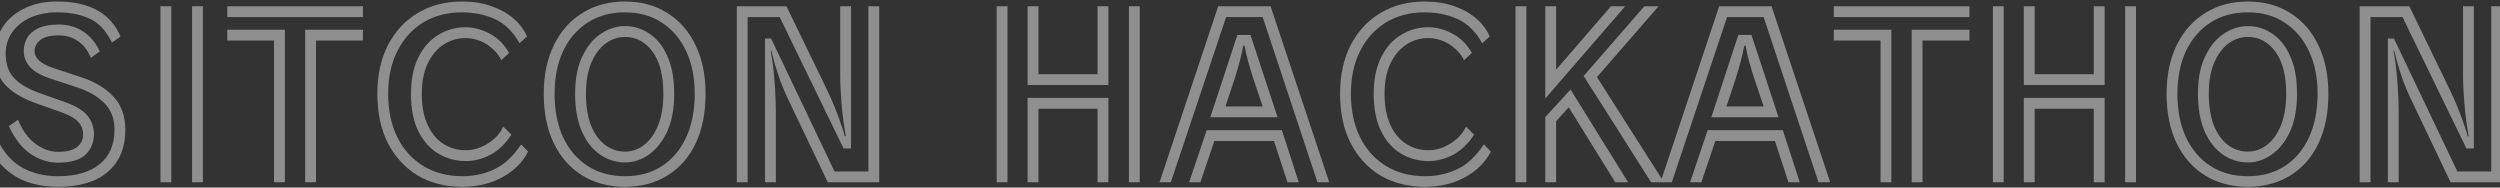 <svg width="1440" height="108" viewBox="0 0 1440 108" fill="none" xmlns="http://www.w3.org/2000/svg">
<rect x="0" y="0" width="1440" height="108" fill="#333333" stroke="none"/>
<path opacity="0.6" d="M20.437 59.37C12.724 56.597 6.874 53.043 2.887 48.71C-1.013 44.377 -2.963 38.44 -2.963 30.9C-2.963 25.44 -1.533 20.457 1.327 15.95C4.187 11.357 8.304 7.717 13.677 5.03C19.05 2.257 25.507 0.87 33.047 0.87C51.507 0.87 63.64 7.587 69.447 21.02L64.507 24.53C61.04 17.597 56.664 12.96 51.377 10.62C46.177 8.28 40.067 7.11 33.047 7.11C26.894 7.11 21.564 8.193 17.057 10.36C12.637 12.44 9.214 15.3 6.787 18.94C4.447 22.493 3.277 26.48 3.277 30.9C3.277 36.967 4.924 41.69 8.217 45.07C11.51 48.45 16.277 51.267 22.517 53.52L37.207 58.72C43.794 61.06 48.257 63.79 50.597 66.91C52.937 69.943 54.107 73.41 54.107 77.31C54.107 81.99 52.504 85.89 49.297 89.01C46.09 92.13 40.76 93.69 33.307 93.69C27.847 93.69 22.604 92 17.577 88.62C12.55 85.153 8.39 79.823 5.097 72.63L10.427 68.99C12.68 74.797 15.93 79.347 20.177 82.64C24.424 85.847 28.8 87.45 33.307 87.45C38.334 87.45 42.017 86.54 44.357 84.72C46.697 82.9 47.867 80.43 47.867 77.31C47.867 74.537 46.914 72.153 45.007 70.16C43.1 68.08 39.807 66.217 35.127 64.57L20.437 59.37ZM28.887 45.2C23.254 43.293 19.31 40.997 17.057 38.31C14.804 35.623 13.677 32.72 13.677 29.6C13.677 26.913 14.284 24.4 15.497 22.06C16.797 19.72 18.92 17.813 21.867 16.34C24.9 14.867 28.93 14.13 33.957 14.13C39.07 14.13 43.664 15.43 47.737 18.03C51.81 20.63 55.06 24.487 57.487 29.6L52.287 33.37C50.727 29.21 48.3 26.003 45.007 23.75C41.714 21.497 38.03 20.37 33.957 20.37C28.93 20.37 25.334 21.28 23.167 23.1C21 24.833 19.917 27 19.917 29.6C19.917 33.587 23.557 36.793 30.837 39.22L46.957 44.55C54.67 47.063 60.78 50.747 65.287 55.6C69.88 60.453 72.177 66.823 72.177 74.71C72.177 85.197 68.797 93.3 62.037 99.02C55.364 104.74 45.83 107.6 33.437 107.6C22.95 107.6 14.24 105.26 7.307 100.58C0.374 95.9 -4.523 89.4 -7.383 81.08L-2.703 77.96C1.11 86.54 6.05 92.607 12.117 96.16C18.184 99.713 25.29 101.49 33.437 101.49C43.75 101.49 51.724 99.193 57.357 94.6C63.077 90.007 65.937 83.377 65.937 74.71C65.937 68.297 63.987 63.183 60.087 59.37C56.274 55.557 51.247 52.61 45.007 50.53L28.887 45.2ZM110.634 3.6H116.874V105H110.634V3.6ZM92.434 3.6H98.674V105H92.434V3.6ZM130.923 3.6H209.053V9.84H130.923V3.6ZM175.773 17.12H209.053V23.36H182.013V105H175.773V17.12ZM157.833 23.36H130.923V17.12H164.073V105H157.833V23.36ZM304.188 87.32C300.982 93.56 295.998 98.5 289.238 102.14C282.565 105.78 274.895 107.6 266.228 107.6C256.522 107.6 247.985 105.433 240.618 101.1C233.338 96.68 227.618 90.483 223.458 82.51C219.385 74.45 217.348 64.96 217.348 54.04C217.348 43.293 219.385 33.933 223.458 25.96C227.618 17.987 233.338 11.833 240.618 7.5C247.985 3.08 256.478 0.87 266.098 0.87C272.252 0.87 277.842 1.737 282.868 3.47C287.895 5.203 292.185 7.587 295.738 10.62C299.292 13.653 301.892 17.12 303.538 21.02L299.248 24.92C295.522 18.247 290.798 13.61 285.078 11.01C279.358 8.41 273.032 7.11 266.098 7.11C257.605 7.11 250.152 9.06 243.738 12.96C237.412 16.86 232.472 22.32 228.918 29.34C225.365 36.36 223.588 44.593 223.588 54.04C223.588 63.66 225.365 72.023 228.918 79.13C232.472 86.237 237.455 91.74 243.868 95.64C250.282 99.54 257.735 101.49 266.228 101.49C272.988 101.49 279.185 100.147 284.818 97.46C290.538 94.773 295.652 90.007 300.158 83.16L304.188 87.32ZM294.568 77.57C291.188 82.77 287.158 86.627 282.478 89.14C277.798 91.567 273.075 92.78 268.308 92.78C262.588 92.78 257.302 91.35 252.448 88.49C247.682 85.63 243.868 81.34 241.008 75.62C238.148 69.9 236.718 62.707 236.718 54.04C236.718 45.72 238.148 38.7 241.008 32.98C243.868 27.26 247.682 22.97 252.448 20.11C257.215 17.163 262.458 15.69 268.178 15.69C272.772 15.69 277.365 16.903 281.958 19.33C286.552 21.67 290.322 25.397 293.268 30.51L288.718 34.67C287.678 32.33 286.075 30.207 283.908 28.3C281.828 26.307 279.402 24.747 276.628 23.62C273.855 22.493 271.038 21.93 268.178 21.93C263.498 21.93 259.252 23.187 255.438 25.7C251.625 28.213 248.592 31.853 246.338 36.62C244.085 41.387 242.958 47.193 242.958 54.04C242.958 61.147 244.085 67.127 246.338 71.98C248.592 76.833 251.625 80.473 255.438 82.9C259.252 85.327 263.542 86.54 268.308 86.54C271.168 86.54 273.985 85.977 276.758 84.85C279.618 83.637 282.218 82.033 284.558 80.04C286.898 77.96 288.675 75.577 289.888 72.89L294.568 77.57ZM359.998 107.6C350.638 107.6 342.448 105.433 335.428 101.1C328.408 96.767 322.948 90.613 319.048 82.64C315.148 74.58 313.198 65.047 313.198 54.04C313.198 43.293 315.148 33.933 319.048 25.96C322.948 17.987 328.408 11.833 335.428 7.5C342.448 3.08 350.638 0.87 359.998 0.87C369.358 0.87 377.505 3.08 384.438 7.5C391.458 11.92 396.875 18.117 400.688 26.09C404.501 34.063 406.408 43.38 406.408 54.04C406.408 65.047 404.501 74.58 400.688 82.64C396.875 90.613 391.458 96.767 384.438 101.1C377.505 105.433 369.358 107.6 359.998 107.6ZM359.998 101.49C368.231 101.49 375.338 99.54 381.318 95.64C387.298 91.74 391.935 86.237 395.228 79.13C398.521 72.023 400.168 63.66 400.168 54.04C400.168 44.68 398.521 36.49 395.228 29.47C391.935 22.45 387.298 16.99 381.318 13.09C375.338 9.103 368.231 7.11 359.998 7.11C351.765 7.11 344.615 9.06 338.548 12.96C332.481 16.86 327.758 22.32 324.378 29.34C321.085 36.36 319.438 44.593 319.438 54.04C319.438 63.66 321.085 72.023 324.378 79.13C327.758 86.237 332.481 91.74 338.548 95.64C344.615 99.54 351.765 101.49 359.998 101.49ZM359.998 93.56C354.798 93.56 349.988 92.043 345.568 89.01C341.235 85.977 337.768 81.557 335.168 75.75C332.568 69.857 331.268 62.62 331.268 54.04C331.268 45.373 332.655 38.18 335.428 32.46C338.201 26.653 341.755 22.32 346.088 19.46C350.508 16.513 355.145 15.04 359.998 15.04C365.198 15.04 369.921 16.513 374.168 19.46C378.501 22.32 381.925 26.653 384.438 32.46C387.038 38.18 388.338 45.373 388.338 54.04C388.338 62.62 386.995 69.857 384.308 75.75C381.621 81.557 378.111 85.977 373.778 89.01C369.531 92.043 364.938 93.56 359.998 93.56ZM359.998 87.32C364.071 87.32 367.755 86.02 371.048 83.42C374.428 80.82 377.115 77.05 379.108 72.11C381.101 67.083 382.098 61.06 382.098 54.04C382.098 43.467 380.018 35.363 375.858 29.73C371.698 24.097 366.411 21.28 359.998 21.28C356.011 21.28 352.285 22.537 348.818 25.05C345.438 27.563 342.708 31.247 340.628 36.1C338.548 40.953 337.508 46.933 337.508 54.04C337.508 61.06 338.461 67.083 340.368 72.11C342.361 77.05 345.048 80.82 348.428 83.42C351.895 86.02 355.751 87.32 359.998 87.32ZM453.654 56.51C452.267 53.563 450.924 50.4 449.624 47.02C448.411 43.553 447.327 40.26 446.374 37.14C445.507 33.933 444.814 31.29 444.294 29.21H443.904C444.857 34.237 445.594 40.043 446.114 46.63C446.634 53.13 446.894 60.107 446.894 67.56V105H440.654V22.19H444.164L480.694 98.76H500.194V3.6H506.434V105H476.794L453.654 56.51ZM449.104 9.84H430.644V105H424.404V3.6H453.004L476.274 51.57C478.007 55.123 479.611 58.763 481.084 62.49C482.557 66.13 483.771 69.423 484.724 72.37C485.764 75.23 486.371 77.267 486.544 78.48H487.194C486.067 72.067 485.244 65.783 484.724 59.63C484.204 53.477 483.944 47.887 483.944 42.86V3.6H490.184V85.5H485.894L449.104 9.84ZM591.892 3.6H598.132V42.73H632.192V3.6H638.432V48.97H591.892V3.6ZM650.262 3.6H656.502V105H650.262V3.6ZM574.082 3.6H580.322V105H574.082V3.6ZM632.192 62.62H598.132V105H591.892V56.38H638.432V105H632.192V62.62ZM727.296 9.84H706.236L674.386 105H667.886L701.686 3.6H731.846L765.646 105H758.886L727.296 9.84ZM712.736 20.11H720.276L735.876 67.56H697.136L712.736 20.11ZM727.296 61.32C726.862 59.933 726.169 57.853 725.216 55.08C724.262 52.307 723.222 49.23 722.096 45.85C720.969 42.383 719.929 38.96 718.976 35.58C718.022 32.113 717.329 29.037 716.896 26.35H716.116C715.682 28.95 714.989 31.983 714.036 35.45C713.169 38.83 712.172 42.253 711.046 45.72C709.919 49.1 708.879 52.22 707.926 55.08C706.972 57.853 706.279 59.933 705.846 61.32H727.296ZM733.796 81.21H699.476L691.416 105H684.916L695.056 74.97H738.346L748.096 105H741.596L733.796 81.21ZM858.72 87.32C855.513 93.56 850.53 98.5 843.77 102.14C837.096 105.78 829.426 107.6 820.76 107.6C811.053 107.6 802.516 105.433 795.15 101.1C787.87 96.68 782.15 90.483 777.99 82.51C773.916 74.45 771.88 64.96 771.88 54.04C771.88 43.293 773.916 33.933 777.99 25.96C782.15 17.987 787.87 11.833 795.15 7.5C802.516 3.08 811.01 0.87 820.63 0.87C826.783 0.87 832.373 1.737 837.4 3.47C842.426 5.203 846.716 7.587 850.27 10.62C853.823 13.653 856.423 17.12 858.07 21.02L853.78 24.92C850.053 18.247 845.33 13.61 839.61 11.01C833.89 8.41 827.563 7.11 820.63 7.11C812.136 7.11 804.683 9.06 798.27 12.96C791.943 16.86 787.003 22.32 783.45 29.34C779.896 36.36 778.12 44.593 778.12 54.04C778.12 63.66 779.896 72.023 783.45 79.13C787.003 86.237 791.986 91.74 798.4 95.64C804.813 99.54 812.266 101.49 820.76 101.49C827.52 101.49 833.716 100.147 839.35 97.46C845.07 94.773 850.183 90.007 854.69 83.16L858.72 87.32ZM849.1 77.57C845.72 82.77 841.69 86.627 837.01 89.14C832.33 91.567 827.606 92.78 822.84 92.78C817.12 92.78 811.833 91.35 806.98 88.49C802.213 85.63 798.4 81.34 795.54 75.62C792.68 69.9 791.25 62.707 791.25 54.04C791.25 45.72 792.68 38.7 795.54 32.98C798.4 27.26 802.213 22.97 806.98 20.11C811.746 17.163 816.99 15.69 822.71 15.69C827.303 15.69 831.896 16.903 836.49 19.33C841.083 21.67 844.853 25.397 847.8 30.51L843.25 34.67C842.21 32.33 840.606 30.207 838.44 28.3C836.36 26.307 833.933 24.747 831.16 23.62C828.386 22.493 825.57 21.93 822.71 21.93C818.03 21.93 813.783 23.187 809.97 25.7C806.156 28.213 803.123 31.853 800.87 36.62C798.616 41.387 797.49 47.193 797.49 54.04C797.49 61.147 798.616 67.127 800.87 71.98C803.123 76.833 806.156 80.473 809.97 82.9C813.783 85.327 818.073 86.54 822.84 86.54C825.7 86.54 828.516 85.977 831.29 84.85C834.15 83.637 836.75 82.033 839.09 80.04C841.43 77.96 843.206 75.577 844.42 72.89L849.1 77.57ZM896.329 3.6V40.13L927.919 3.6H936.109L890.089 56.77V3.6H896.329ZM912.189 43.77L947.159 3.6H955.349L919.859 44.42L958.469 105H951.059L912.189 43.77ZM872.929 3.6H879.169V105H872.929V3.6ZM903.609 61.84L896.329 69.77V105H890.089V67.43L904.649 51.57L937.799 105H930.389L903.609 61.84ZM1015.86 9.84H994.8L962.95 105H956.45L990.25 3.6H1020.41L1054.21 105H1047.45L1015.86 9.84ZM1001.3 20.11H1008.84L1024.44 67.56H985.7L1001.3 20.11ZM1015.86 61.32C1015.43 59.933 1014.73 57.853 1013.78 55.08C1012.83 52.307 1011.79 49.23 1010.66 45.85C1009.53 42.383 1008.49 38.96 1007.54 35.58C1006.59 32.113 1005.89 29.037 1005.46 26.35H1004.68C1004.25 28.95 1003.55 31.983 1002.6 35.45C1001.73 38.83 1000.74 42.253 999.61 45.72C998.484 49.1 997.444 52.22 996.49 55.08C995.537 57.853 994.844 59.933 994.41 61.32H1015.86ZM1022.36 81.21H988.04L979.98 105H973.48L983.62 74.97H1026.91L1036.66 105H1030.16L1022.36 81.21ZM1056.28 3.6H1134.41V9.84H1056.28V3.6ZM1101.13 17.12H1134.41V23.36H1107.37V105H1101.13V17.12ZM1083.19 23.36H1056.28V17.12H1089.43V105H1083.19V23.36ZM1165.72 3.6H1171.96V42.73H1206.02V3.6H1212.26V48.97H1165.72V3.6ZM1224.09 3.6H1230.33V105H1224.09V3.6ZM1147.91 3.6H1154.15V105H1147.91V3.6ZM1206.02 62.62H1171.96V105H1165.72V56.38H1212.26V105H1206.02V62.62ZM1294.75 107.6C1285.39 107.6 1277.2 105.433 1270.18 101.1C1263.16 96.767 1257.7 90.613 1253.8 82.64C1249.9 74.58 1247.95 65.047 1247.95 54.04C1247.95 43.293 1249.9 33.933 1253.8 25.96C1257.7 17.987 1263.16 11.833 1270.18 7.5C1277.2 3.08 1285.39 0.87 1294.75 0.87C1304.11 0.87 1312.26 3.08 1319.19 7.5C1326.21 11.92 1331.63 18.117 1335.44 26.09C1339.26 34.063 1341.16 43.38 1341.16 54.04C1341.16 65.047 1339.26 74.58 1335.44 82.64C1331.63 90.613 1326.21 96.767 1319.19 101.1C1312.26 105.433 1304.11 107.6 1294.75 107.6ZM1294.75 101.49C1302.99 101.49 1310.09 99.54 1316.07 95.64C1322.05 91.74 1326.69 86.237 1329.98 79.13C1333.28 72.023 1334.92 63.66 1334.92 54.04C1334.92 44.68 1333.28 36.49 1329.98 29.47C1326.69 22.45 1322.05 16.99 1316.07 13.09C1310.09 9.103 1302.99 7.11 1294.75 7.11C1286.52 7.11 1279.37 9.06 1273.3 12.96C1267.24 16.86 1262.51 22.32 1259.13 29.34C1255.84 36.36 1254.19 44.593 1254.19 54.04C1254.19 63.66 1255.84 72.023 1259.13 79.13C1262.51 86.237 1267.24 91.74 1273.3 95.64C1279.37 99.54 1286.52 101.49 1294.75 101.49ZM1294.75 93.56C1289.55 93.56 1284.74 92.043 1280.32 89.01C1275.99 85.977 1272.52 81.557 1269.92 75.75C1267.32 69.857 1266.02 62.62 1266.02 54.04C1266.02 45.373 1267.41 38.18 1270.18 32.46C1272.96 26.653 1276.51 22.32 1280.84 19.46C1285.26 16.513 1289.9 15.04 1294.75 15.04C1299.95 15.04 1304.68 16.513 1308.92 19.46C1313.26 22.32 1316.68 26.653 1319.19 32.46C1321.79 38.18 1323.09 45.373 1323.09 54.04C1323.09 62.62 1321.75 69.857 1319.06 75.75C1316.38 81.557 1312.87 85.977 1308.53 89.01C1304.29 92.043 1299.69 93.56 1294.75 93.56ZM1294.75 87.32C1298.83 87.32 1302.51 86.02 1305.8 83.42C1309.18 80.82 1311.87 77.05 1313.86 72.11C1315.86 67.083 1316.85 61.06 1316.85 54.04C1316.85 43.467 1314.77 35.363 1310.61 29.73C1306.45 24.097 1301.17 21.28 1294.75 21.28C1290.77 21.28 1287.04 22.537 1283.57 25.05C1280.19 27.563 1277.46 31.247 1275.38 36.1C1273.3 40.953 1272.26 46.933 1272.26 54.04C1272.26 61.06 1273.22 67.083 1275.12 72.11C1277.12 77.05 1279.8 80.82 1283.18 83.42C1286.65 86.02 1290.51 87.32 1294.75 87.32ZM1388.41 56.51C1387.02 53.563 1385.68 50.4 1384.38 47.02C1383.17 43.553 1382.08 40.26 1381.13 37.14C1380.26 33.933 1379.57 31.29 1379.05 29.21H1378.66C1379.61 34.237 1380.35 40.043 1380.87 46.63C1381.39 53.13 1381.65 60.107 1381.65 67.56V105H1375.41V22.19H1378.92L1415.45 98.76H1434.95V3.6H1441.19V105H1411.55L1388.41 56.51ZM1383.86 9.84H1365.4V105H1359.16V3.6H1387.76L1411.03 51.57C1412.76 55.123 1414.37 58.763 1415.84 62.49C1417.31 66.13 1418.53 69.423 1419.48 72.37C1420.52 75.23 1421.13 77.267 1421.3 78.48H1421.95C1420.82 72.067 1420 65.783 1419.48 59.63C1418.96 53.477 1418.7 47.887 1418.7 42.86V3.6H1424.94V85.5H1420.65L1383.86 9.84Z" fill="white" fill-opacity="0.75"/>
</svg>
